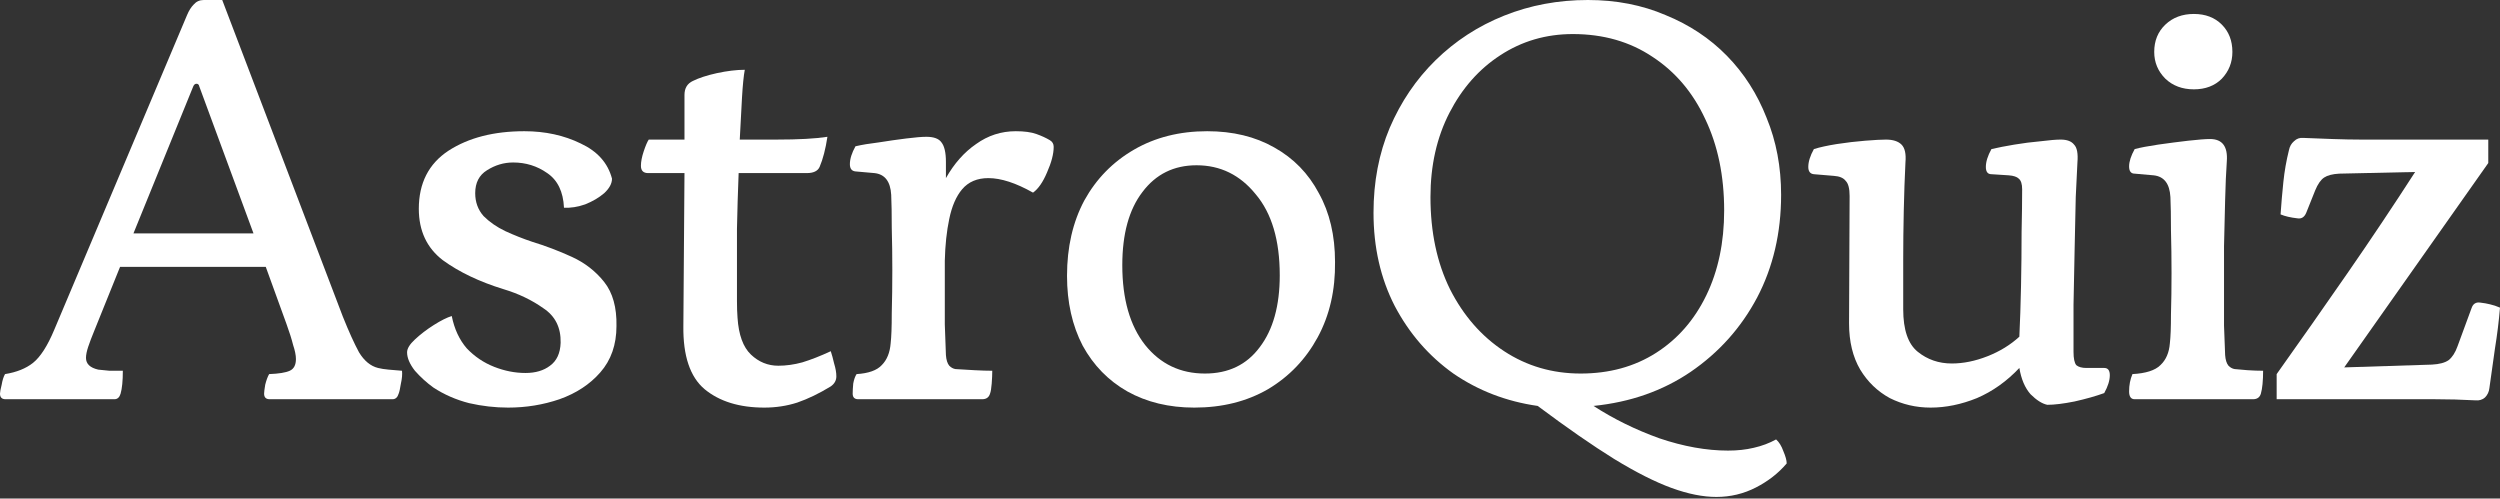 <svg width="667" height="133" viewBox="0 0 667 133" fill="none" xmlns="http://www.w3.org/2000/svg">
<rect x="0" y="0" width="667" height="133" fill="#333333" stroke="none"/>
<path d="M1.49 106.513C0.497 106.513 0 106.016 0 105.023C0 104.626 0.149 103.832 0.447 102.64C0.646 101.448 0.943 100.505 1.341 99.809C4.419 99.313 6.902 98.32 8.789 96.83C10.775 95.241 12.662 92.311 14.45 88.041L49.905 4.022C50.401 2.83 50.997 1.887 51.692 1.192C52.388 0.397 53.281 0 54.374 0H59.29L91.467 84.466C93.056 88.438 94.496 91.616 95.787 94C97.178 96.284 98.866 97.674 100.852 98.171C101.647 98.369 102.59 98.518 103.683 98.618C104.775 98.717 105.967 98.816 107.258 98.916C107.357 99.909 107.258 101.051 106.96 102.342C106.761 103.633 106.563 104.527 106.364 105.023C106.066 106.016 105.52 106.513 104.725 106.513H71.952C70.959 106.513 70.463 106.016 70.463 105.023C70.463 104.626 70.562 103.832 70.76 102.64C71.058 101.448 71.406 100.505 71.803 99.809C74.385 99.71 76.223 99.412 77.315 98.916C78.407 98.419 78.954 97.376 78.954 95.787C78.954 94.794 78.705 93.553 78.209 92.063C77.812 90.474 77.216 88.587 76.421 86.402L70.909 71.207H32.028L25.176 88.19C24.481 89.878 23.934 91.318 23.537 92.51C23.14 93.702 22.941 94.695 22.941 95.489C22.941 97.078 24.034 98.121 26.219 98.618C27.013 98.717 28.006 98.816 29.198 98.916C30.39 98.916 31.581 98.916 32.773 98.916C32.773 101.597 32.575 103.633 32.177 105.023C31.879 106.016 31.333 106.513 30.539 106.513H1.49ZM35.604 62.269H67.632L53.182 23.09C53.083 22.594 52.834 22.345 52.437 22.345C52.04 22.345 51.742 22.594 51.543 23.09L35.604 62.269Z" fill="white"/>
<path d="M135.574 108.748C132.098 108.748 128.622 108.35 125.146 107.556C121.67 106.662 118.492 105.272 115.612 103.385C113.824 102.094 112.186 100.604 110.696 98.916C109.305 97.128 108.61 95.489 108.61 94C108.61 93.007 109.305 91.864 110.696 90.573C112.186 89.183 113.874 87.892 115.761 86.7C117.648 85.508 119.237 84.714 120.528 84.317C121.223 87.793 122.564 90.673 124.55 92.957C126.636 95.142 129.069 96.78 131.85 97.873C134.63 98.965 137.411 99.511 140.192 99.511C142.873 99.511 145.058 98.866 146.746 97.575C148.534 96.284 149.478 94.248 149.577 91.467C149.676 87.395 148.137 84.317 144.959 82.231C141.88 80.046 138.355 78.358 134.382 77.166C127.927 75.18 122.514 72.598 118.144 69.42C113.874 66.142 111.739 61.574 111.739 55.715C111.739 48.862 114.37 43.698 119.634 40.222C124.997 36.746 131.75 35.008 139.894 35.008C145.455 35.008 150.471 36.1 154.94 38.285C159.409 40.371 162.19 43.499 163.282 47.67C163.282 48.961 162.587 50.252 161.196 51.543C159.806 52.735 158.118 53.728 156.132 54.523C154.145 55.218 152.258 55.516 150.471 55.417C150.272 51.146 148.782 48.067 146.002 46.181C143.32 44.294 140.291 43.35 136.914 43.35C134.432 43.35 132.098 44.045 129.913 45.436C127.827 46.727 126.785 48.763 126.785 51.543C126.785 53.927 127.529 55.963 129.019 57.651C130.608 59.24 132.545 60.581 134.829 61.673C137.212 62.766 139.596 63.709 141.979 64.504C145.555 65.596 149.08 66.937 152.556 68.526C156.032 70.115 158.912 72.349 161.196 75.23C163.481 78.11 164.573 82.032 164.474 86.998C164.474 91.964 163.034 96.085 160.154 99.362C157.373 102.541 153.748 104.924 149.279 106.513C144.909 108.003 140.341 108.748 135.574 108.748Z" fill="white"/>
<path d="M203.922 108.748C197.268 108.748 191.954 107.109 187.982 103.832C184.109 100.554 182.222 94.943 182.321 86.998L182.619 46.181H172.936C171.645 46.181 170.999 45.535 170.999 44.244C170.999 43.151 171.248 41.86 171.744 40.371C172.241 38.881 172.688 37.838 173.085 37.242H182.619V25.325C182.619 23.537 183.364 22.296 184.854 21.601C186.443 20.806 188.578 20.111 191.259 19.515C194.04 18.919 196.523 18.621 198.708 18.621C198.41 20.21 198.161 22.693 197.963 26.07C197.764 29.347 197.566 33.071 197.367 37.242H207.199C213.058 37.242 217.577 36.994 220.755 36.498C220.259 39.775 219.563 42.456 218.67 44.542C218.173 45.634 217.031 46.181 215.243 46.181H197.069C196.87 51.146 196.721 56.112 196.622 61.077C196.622 66.043 196.622 70.512 196.622 74.485C196.622 76.57 196.622 78.507 196.622 80.294C196.622 81.983 196.672 83.472 196.771 84.763C197.069 89.332 198.261 92.609 200.346 94.596C202.432 96.582 204.865 97.575 207.646 97.575C209.731 97.575 211.867 97.277 214.052 96.681C216.336 95.986 218.868 94.993 221.649 93.702C221.947 94.596 222.245 95.688 222.543 96.979C222.94 98.27 223.139 99.412 223.139 100.405C223.139 101.498 222.642 102.392 221.649 103.087C218.57 104.974 215.591 106.414 212.711 107.407C209.93 108.301 207 108.748 203.922 108.748Z" fill="white"/>
<path d="M228.983 106.513C227.99 106.513 227.494 106.016 227.494 105.023C227.494 104.328 227.543 103.434 227.643 102.342C227.841 101.249 228.139 100.405 228.537 99.809C231.715 99.611 233.949 98.816 235.24 97.426C236.631 96.035 237.425 94.099 237.624 91.616C237.822 89.928 237.922 87.246 237.922 83.572C238.021 79.798 238.071 75.974 238.071 72.101C238.071 68.228 238.021 64.454 237.922 60.779C237.922 57.105 237.872 54.175 237.773 51.99C237.574 48.415 236.084 46.478 233.304 46.181L228.239 45.734C227.245 45.634 226.749 44.989 226.749 43.797C226.749 42.407 227.245 40.818 228.239 39.03C229.927 38.633 232.012 38.285 234.495 37.987C236.978 37.59 239.411 37.242 241.795 36.944C244.178 36.646 245.966 36.498 247.158 36.498C249.144 36.498 250.485 36.994 251.18 37.987C251.974 38.98 252.372 40.718 252.372 43.201C252.372 44.492 252.372 45.932 252.372 47.521C254.556 43.648 257.238 40.619 260.416 38.434C263.594 36.15 267.12 35.008 270.993 35.008C273.277 35.008 275.114 35.256 276.505 35.753C277.895 36.249 279.087 36.795 280.08 37.391C280.775 37.788 281.123 38.384 281.123 39.179C281.123 41.066 280.527 43.35 279.335 46.032C278.243 48.614 277.001 50.401 275.611 51.394C271.042 48.812 267.07 47.521 263.693 47.521C260.714 47.521 258.38 48.514 256.692 50.501C255.103 52.388 253.961 55.019 253.265 58.396C252.57 61.673 252.173 65.397 252.074 69.569C252.074 70.86 252.074 72.2 252.074 73.591C252.074 74.882 252.074 76.173 252.074 77.464C252.074 80.443 252.074 83.472 252.074 86.551C252.173 89.531 252.272 92.262 252.372 94.745C252.471 96.035 252.769 96.979 253.265 97.575C253.762 98.071 254.308 98.369 254.904 98.469C256.493 98.568 258.181 98.667 259.969 98.767C261.856 98.866 263.445 98.916 264.736 98.916C264.736 99.909 264.686 101.051 264.587 102.342C264.488 103.633 264.339 104.527 264.14 105.023C263.842 106.016 263.147 106.513 262.055 106.513H228.983Z" fill="white"/>
<path d="M318.646 108.748C311.892 108.748 305.934 107.308 300.769 104.427C295.704 101.547 291.732 97.476 288.852 92.212C286.071 86.849 284.681 80.642 284.681 73.591C284.681 65.944 286.22 59.24 289.299 53.48C292.477 47.72 296.896 43.201 302.557 39.924C308.218 36.646 314.723 35.008 322.072 35.008C328.924 35.008 334.883 36.448 339.948 39.328C345.112 42.208 349.085 46.28 351.866 51.543C354.746 56.708 356.186 62.815 356.186 69.867C356.285 77.414 354.746 84.118 351.568 89.977C348.39 95.837 343.97 100.455 338.31 103.832C332.649 107.109 326.094 108.748 318.646 108.748ZM321.476 99.66C327.733 99.66 332.599 97.327 336.075 92.659C339.65 87.991 341.438 81.585 341.438 73.442C341.438 64.106 339.303 56.906 335.032 51.841C330.861 46.677 325.597 44.095 319.241 44.095C313.183 44.095 308.367 46.478 304.791 51.245C301.216 55.913 299.429 62.418 299.429 70.76C299.429 79.798 301.464 86.899 305.536 92.063C309.608 97.128 314.921 99.66 321.476 99.66Z" fill="white"/>
<path d="M410.25 108.301C401.908 107.109 394.41 104.229 387.756 99.66C381.201 94.993 375.987 88.984 372.114 81.635C368.34 74.286 366.453 65.993 366.453 56.757C366.453 48.514 367.893 40.967 370.773 34.114C373.753 27.162 377.824 21.154 382.989 16.089C388.252 10.924 394.36 6.952 401.312 4.171C408.264 1.39 415.712 0 423.657 0C431.205 0 438.107 1.341 444.364 4.022C450.72 6.604 456.182 10.229 460.751 14.897C465.319 19.565 468.845 25.076 471.328 31.433C473.91 37.689 475.201 44.542 475.201 51.99C475.201 62.12 473.065 71.257 468.795 79.401C464.525 87.445 458.615 94.049 451.068 99.213C443.619 104.278 434.979 107.308 425.147 108.301C430.51 111.777 436.369 114.657 442.725 116.941C449.181 119.126 455.288 120.218 461.049 120.218C463.531 120.218 465.816 119.97 467.901 119.473C470.086 118.977 472.072 118.232 473.86 117.239C474.655 117.934 475.3 118.977 475.797 120.367C476.392 121.758 476.69 122.85 476.69 123.645C474.505 126.227 471.774 128.362 468.497 130.05C465.22 131.738 461.694 132.583 457.92 132.583C454.345 132.583 450.372 131.788 446.003 130.199C441.633 128.61 436.518 126.028 430.659 122.453C424.899 118.877 418.096 114.16 410.25 108.301ZM421.721 99.66C429.368 99.66 436.071 97.823 441.832 94.149C447.592 90.474 452.061 85.359 455.239 78.805C458.417 72.25 460.006 64.702 460.006 56.161C460.006 46.925 458.318 38.782 454.941 31.73C451.664 24.679 446.996 19.167 440.938 15.195C434.88 11.123 427.779 9.087 419.635 9.087C412.485 9.087 406.029 10.974 400.269 14.748C394.608 18.422 390.09 23.537 386.713 30.092C383.336 36.646 381.648 44.145 381.648 52.586C381.648 61.922 383.386 70.115 386.862 77.166C390.437 84.217 395.254 89.729 401.312 93.702C407.37 97.674 414.173 99.66 421.721 99.66Z" fill="white"/>
<path d="M515.078 108.748C511.205 108.748 507.58 107.903 504.203 106.215C500.926 104.427 498.294 101.895 496.308 98.618C494.322 95.241 493.328 91.12 493.328 86.253L493.477 52.288C493.477 50.302 493.13 48.961 492.435 48.266C491.839 47.471 490.796 47.025 489.306 46.925L483.943 46.478C482.95 46.379 482.454 45.734 482.454 44.542C482.454 43.151 482.95 41.562 483.943 39.775C485.532 39.278 487.568 38.831 490.051 38.434C492.633 38.037 495.166 37.739 497.649 37.54C500.131 37.342 501.969 37.242 503.16 37.242C505.047 37.242 506.438 37.689 507.332 38.583C508.225 39.477 508.573 41.066 508.374 43.35C508.176 47.323 508.027 51.593 507.927 56.161C507.828 60.73 507.778 65.05 507.778 69.122V82.529C507.778 87.991 509.07 91.765 511.652 93.851C514.234 95.936 517.263 96.979 520.739 96.979C523.818 96.979 526.996 96.334 530.273 95.042C533.55 93.751 536.381 92.013 538.764 89.829C538.963 85.657 539.112 81.139 539.211 76.272C539.31 71.307 539.36 66.54 539.36 61.971C539.459 57.403 539.509 53.579 539.509 50.501C539.509 49.11 539.211 48.167 538.615 47.67C538.119 47.174 537.225 46.876 535.934 46.776L531.316 46.478C530.323 46.478 529.826 45.833 529.826 44.542C529.826 43.151 530.323 41.562 531.316 39.775C533.004 39.377 535.04 38.98 537.423 38.583C539.807 38.186 542.141 37.888 544.425 37.689C546.808 37.391 548.596 37.242 549.788 37.242C551.476 37.242 552.668 37.689 553.363 38.583C554.158 39.377 554.456 40.967 554.257 43.35C554.158 45.336 554.009 48.415 553.81 52.586C553.711 56.658 553.611 61.276 553.512 66.44C553.413 71.505 553.313 76.471 553.214 81.337C553.214 86.204 553.214 90.375 553.214 93.851C553.214 95.638 553.462 96.83 553.959 97.426C554.555 97.922 555.449 98.171 556.64 98.171H561.407C562.401 98.171 562.897 98.816 562.897 100.107C562.897 101.498 562.401 103.087 561.407 104.874C559.223 105.669 556.591 106.414 553.512 107.109C550.533 107.705 548.099 108.003 546.213 108.003C544.822 107.705 543.332 106.761 541.743 105.172C540.254 103.484 539.261 101.15 538.764 98.171C535.387 101.746 531.614 104.427 527.442 106.215C523.271 107.903 519.15 108.748 515.078 108.748Z" fill="white"/>
<path d="M569.533 106.513C568.54 106.513 568.044 105.818 568.044 104.427C568.044 102.739 568.341 101.2 568.937 99.809C572.513 99.611 574.995 98.816 576.386 97.426C577.876 96.035 578.72 94.099 578.918 91.616C579.117 89.928 579.216 87.346 579.216 83.87C579.316 80.394 579.365 76.719 579.365 72.846C579.365 68.973 579.316 65.199 579.216 61.524C579.216 57.75 579.167 54.771 579.067 52.586C578.869 49.011 577.379 47.074 574.598 46.776L569.533 46.329C568.54 46.329 568.044 45.684 568.044 44.393C568.044 43.102 568.54 41.562 569.533 39.775C571.023 39.377 573.109 38.98 575.79 38.583C578.571 38.186 581.252 37.838 583.834 37.54C586.516 37.242 588.452 37.093 589.644 37.093C592.921 37.093 594.411 39.08 594.113 43.052C593.915 45.932 593.766 49.358 593.666 53.331C593.567 57.204 593.468 61.326 593.368 65.695C593.368 69.966 593.368 74.137 593.368 78.209C593.368 81.188 593.368 84.068 593.368 86.849C593.468 89.63 593.567 92.262 593.666 94.745C593.766 96.035 594.064 96.979 594.56 97.575C595.057 98.071 595.603 98.369 596.199 98.469C597.093 98.568 598.235 98.667 599.625 98.767C601.115 98.866 602.505 98.916 603.796 98.916C603.796 101.597 603.598 103.633 603.2 105.023C602.902 106.016 602.207 106.513 601.115 106.513H569.533ZM585.324 23.835C582.245 23.835 579.713 22.892 577.727 21.005C575.74 19.018 574.747 16.635 574.747 13.854C574.747 10.875 575.74 8.442 577.727 6.555C579.713 4.668 582.245 3.724 585.324 3.724C588.403 3.724 590.886 4.668 592.772 6.555C594.659 8.442 595.603 10.875 595.603 13.854C595.603 16.635 594.659 19.018 592.772 21.005C590.886 22.892 588.403 23.835 585.324 23.835Z" fill="white"/>
<path d="M607.412 106.513V99.809C613.768 90.871 620.075 81.883 626.331 72.846C632.588 63.809 638.596 54.821 644.357 45.883L624.097 46.329C622.309 46.429 620.968 46.776 620.075 47.372C619.181 47.968 618.386 49.11 617.691 50.798L615.308 56.757C614.811 57.949 614.017 58.446 612.924 58.247C611.137 58.048 609.647 57.701 608.455 57.204C608.654 54.324 608.902 51.444 609.2 48.564C609.498 45.684 609.994 42.853 610.69 40.073C610.888 39.08 611.335 38.285 612.03 37.689C612.726 36.994 613.57 36.696 614.563 36.795C616.847 36.895 619.429 36.994 622.309 37.093C625.189 37.193 627.722 37.242 629.907 37.242H663.872V43.499L625.438 98.022L648.826 97.277C650.812 97.178 652.302 96.78 653.295 96.085C654.288 95.291 655.082 94.049 655.678 92.361L659.403 82.231C659.8 81.039 660.594 80.543 661.786 80.741C662.68 80.841 663.524 80.99 664.319 81.188C665.212 81.387 666.106 81.685 667 82.082C666.702 85.657 666.255 89.282 665.659 92.957C665.163 96.532 664.666 100.058 664.17 103.534C664.07 104.527 663.673 105.371 662.978 106.066C662.283 106.662 661.438 106.91 660.445 106.811C656.771 106.612 653.146 106.513 649.571 106.513C645.995 106.513 642.37 106.513 638.696 106.513H607.412Z" fill="white"/>
</svg>

